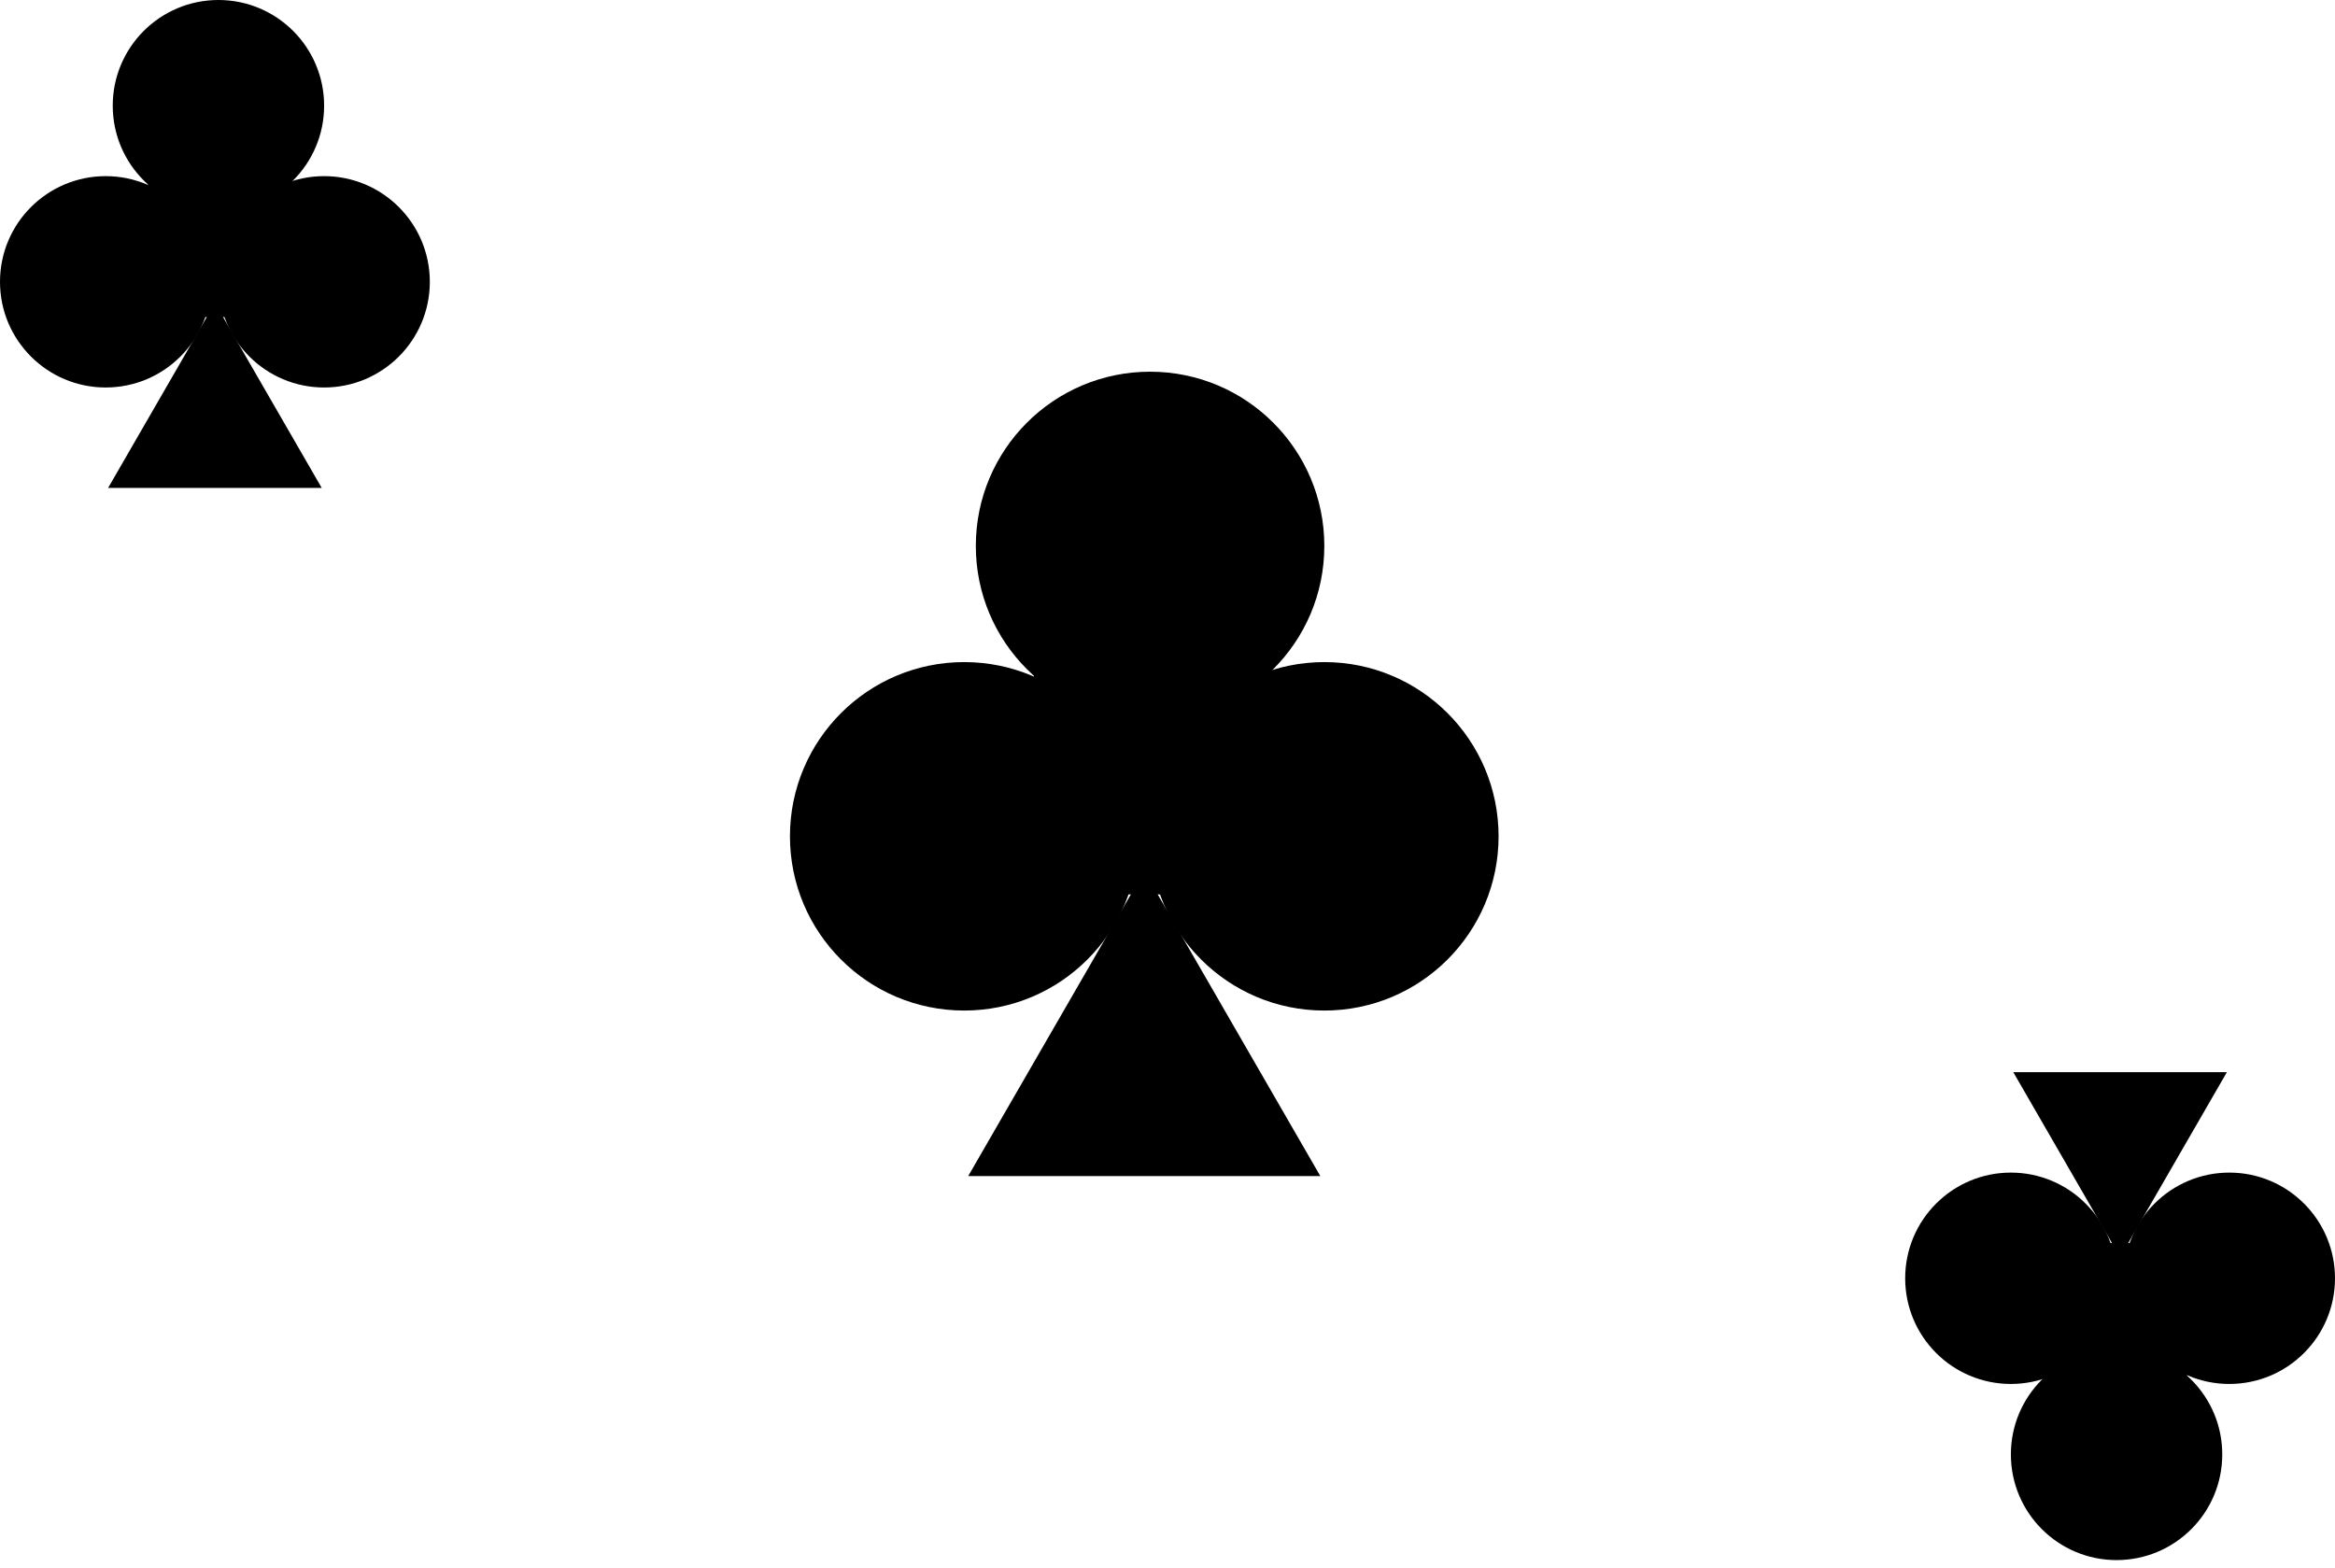 <svg width="201" height="135" viewBox="0 0 201 135" fill="none" xmlns="http://www.w3.org/2000/svg">
<circle cx="173.098" cy="110.049" r="9.098" transform="rotate(-180 173.098 110.049)" fill="black"/>
<circle cx="191.902" cy="110.049" r="9.098" transform="rotate(-180 191.902 110.049)" fill="black"/>
<circle cx="182.197" cy="125.213" r="9.098" transform="rotate(-180 182.197 125.213)" fill="black"/>
<path d="M182.5 108.229L173.307 92.307L191.693 92.307L182.5 108.229Z" fill="black"/>
<rect x="188.262" y="119.148" width="12.131" height="12.131" transform="rotate(-180 188.262 119.148)" fill="black"/>
<circle cx="27.902" cy="24.262" r="9.098" fill="black"/>
<circle cx="9.098" cy="24.262" r="9.098" fill="black"/>
<circle cx="18.803" cy="9.098" r="9.098" fill="black"/>
<path d="M18.5 26.082L27.693 42.004H9.307L18.5 26.082Z" fill="black"/>
<rect x="12.738" y="15.164" width="12.131" height="12.131" fill="black"/>
<circle cx="114" cy="72" r="15" fill="black"/>
<circle cx="83" cy="72" r="15" fill="black"/>
<circle cx="99" cy="47" r="15" fill="black"/>
<path d="M98.5 75L113.655 101.25H83.345L98.5 75Z" fill="black"/>
<rect x="89" y="57" width="20" height="20" fill="black"/>
</svg>
